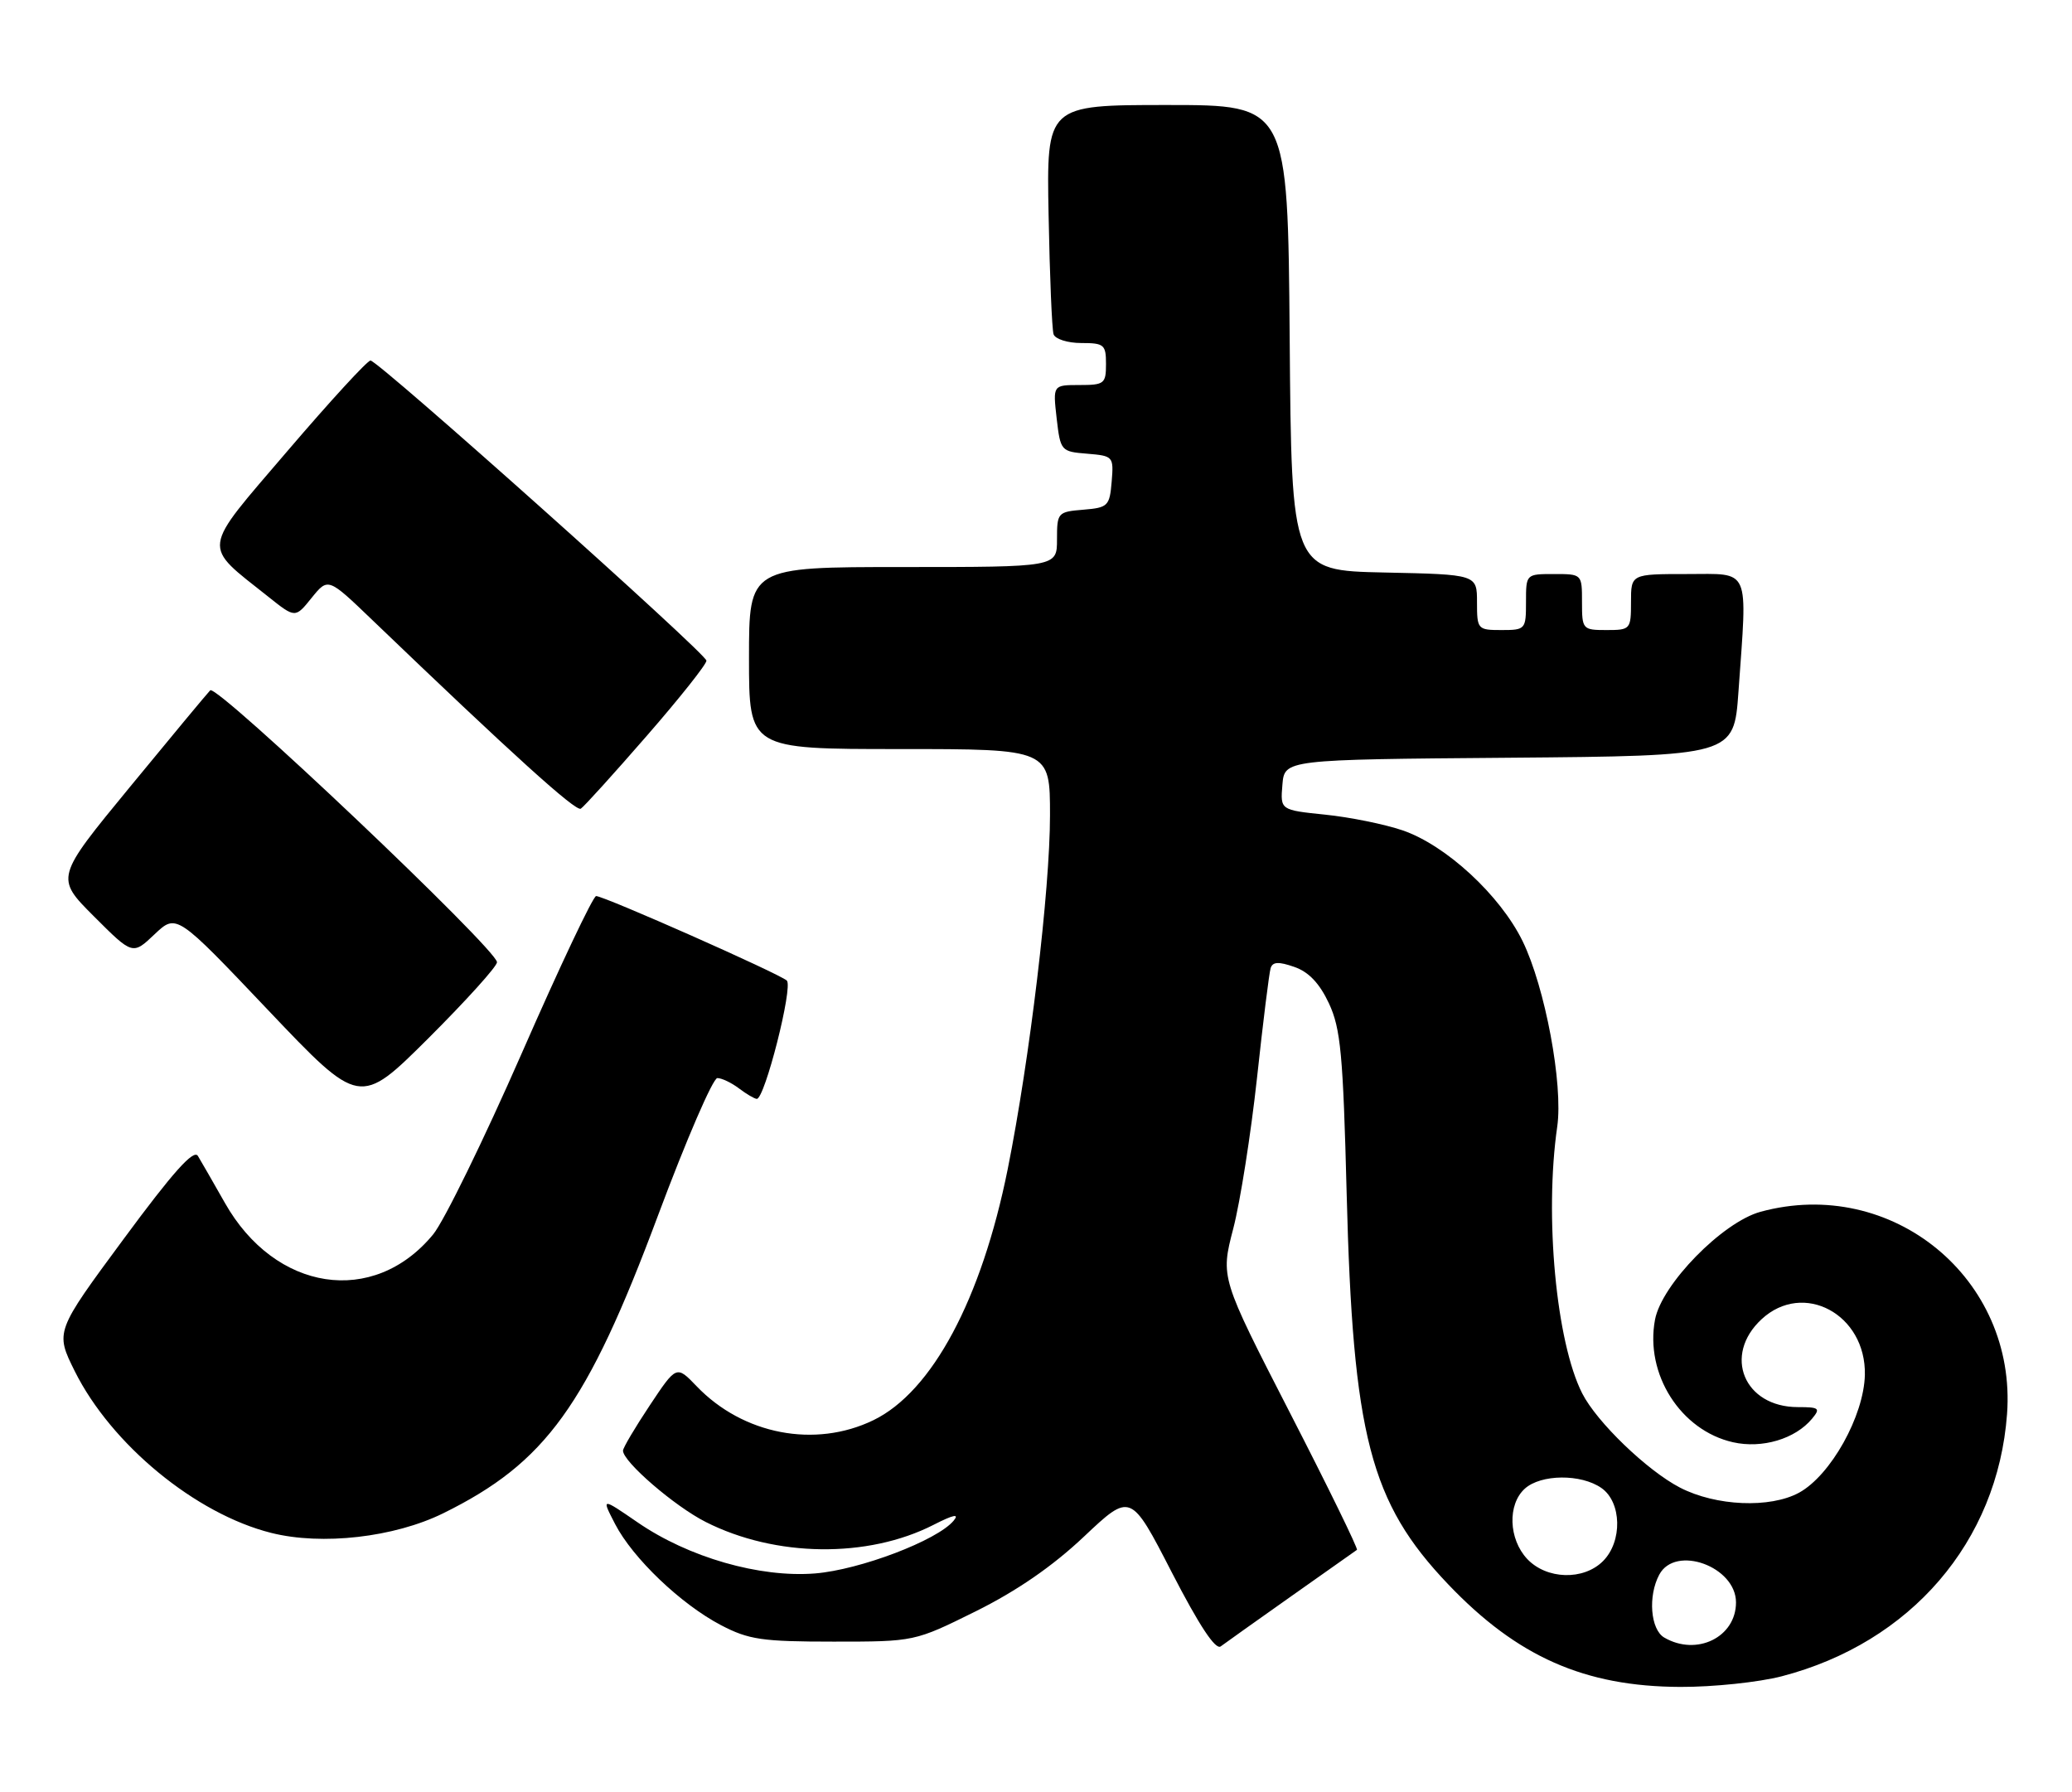 <?xml version="1.0" encoding="UTF-8" standalone="no"?>
<!DOCTYPE svg PUBLIC "-//W3C//DTD SVG 1.1//EN" "http://www.w3.org/Graphics/SVG/1.1/DTD/svg11.dtd" >
<svg xmlns="http://www.w3.org/2000/svg" xmlns:xlink="http://www.w3.org/1999/xlink" version="1.1" viewBox="0 0 296 256">
 <g >
 <path fill="currentColor"
d=" M 254.54 239.45 C 272.98 234.65 285.37 220.23 286.72 202.00 C 288.15 182.64 270.28 167.98 251.50 173.10 C 246.06 174.59 237.38 183.46 236.43 188.51 C 234.97 196.29 240.09 204.33 247.57 206.02 C 251.74 206.96 256.47 205.55 258.87 202.65 C 260.10 201.17 259.89 201.00 256.84 201.00 C 249.15 201.00 246.09 193.60 251.65 188.45 C 257.62 182.91 266.59 187.74 266.41 196.39 C 266.28 202.25 261.53 210.76 257.00 213.23 C 252.86 215.48 245.13 215.15 240.00 212.50 C 235.31 210.07 228.11 203.14 226.03 199.04 C 222.31 191.72 220.62 173.70 222.46 160.95 C 223.33 154.92 220.73 141.02 217.51 134.43 C 214.30 127.87 206.55 120.72 200.36 118.61 C 197.81 117.74 192.84 116.73 189.31 116.37 C 182.90 115.71 182.90 115.71 183.20 112.11 C 183.50 108.50 183.50 108.50 215.60 108.24 C 247.70 107.97 247.70 107.97 248.35 98.83 C 249.63 80.78 250.17 82.00 241.00 82.00 C 233.00 82.00 233.00 82.00 233.00 86.00 C 233.00 89.90 232.92 90.00 229.50 90.00 C 226.08 90.00 226.00 89.90 226.00 86.00 C 226.00 82.00 226.00 82.00 222.00 82.00 C 218.00 82.00 218.00 82.00 218.00 86.00 C 218.00 89.90 217.92 90.00 214.50 90.00 C 211.09 90.00 211.00 89.90 211.00 86.03 C 211.00 82.06 211.00 82.06 197.75 81.78 C 184.50 81.50 184.50 81.50 184.24 48.25 C 183.97 15.00 183.97 15.00 166.74 15.00 C 149.50 15.00 149.50 15.00 149.80 30.75 C 149.96 39.41 150.28 47.06 150.51 47.75 C 150.75 48.44 152.53 49.00 154.47 49.00 C 157.73 49.00 158.00 49.23 158.00 52.00 C 158.00 54.81 157.76 55.00 154.20 55.00 C 150.41 55.00 150.41 55.00 150.95 59.75 C 151.49 64.42 151.57 64.51 155.31 64.81 C 159.03 65.12 159.11 65.20 158.81 68.81 C 158.52 72.29 158.28 72.52 154.75 72.81 C 151.10 73.11 151.00 73.23 151.00 77.06 C 151.00 81.00 151.00 81.00 129.00 81.00 C 107.00 81.00 107.00 81.00 107.00 94.00 C 107.00 107.00 107.00 107.00 128.50 107.00 C 150.00 107.00 150.00 107.00 150.00 116.46 C 150.00 127.14 147.11 151.28 143.96 167.00 C 140.22 185.60 133.15 198.81 124.77 202.87 C 116.43 206.91 106.14 204.93 99.51 198.01 C 96.64 195.02 96.64 195.02 92.82 200.76 C 90.72 203.92 89.00 206.82 89.00 207.22 C 89.00 208.80 96.35 215.15 100.82 217.41 C 110.77 222.45 123.95 222.62 133.36 217.82 C 136.22 216.36 137.10 216.18 136.23 217.23 C 133.89 220.04 122.86 224.24 116.44 224.76 C 108.53 225.39 98.36 222.47 91.08 217.46 C 85.91 213.91 85.91 213.91 87.87 217.70 C 90.40 222.59 97.27 229.15 103.00 232.15 C 106.97 234.22 108.86 234.50 119.08 234.50 C 130.65 234.50 130.65 234.50 139.39 230.17 C 145.25 227.26 150.35 223.75 154.83 219.52 C 161.53 213.20 161.53 213.20 167.40 224.61 C 171.33 232.23 173.65 235.74 174.39 235.18 C 175.00 234.72 179.55 231.49 184.50 227.99 C 189.45 224.50 193.66 221.53 193.85 221.39 C 194.04 221.25 189.74 212.44 184.28 201.82 C 174.36 182.50 174.36 182.50 176.18 175.50 C 177.18 171.65 178.70 161.97 179.57 154.00 C 180.43 146.03 181.31 138.95 181.52 138.29 C 181.81 137.38 182.67 137.34 184.90 138.12 C 186.96 138.83 188.51 140.47 189.85 143.33 C 191.53 146.94 191.87 150.60 192.38 170.50 C 193.26 205.08 195.74 214.63 206.88 226.31 C 216.75 236.67 226.37 240.92 240.04 240.97 C 244.74 240.99 251.26 240.30 254.54 239.45 Z  M 63.31 216.17 C 77.97 208.95 83.86 200.80 94.00 173.63 C 98.03 162.84 101.85 154.00 102.48 154.00 C 103.10 154.00 104.49 154.66 105.56 155.47 C 106.63 156.28 107.77 156.95 108.11 156.97 C 109.24 157.03 113.33 140.93 112.40 140.07 C 111.35 139.09 86.31 128.00 85.16 128.00 C 84.73 128.00 79.94 138.11 74.53 150.47 C 69.11 162.83 63.42 174.47 61.87 176.34 C 53.36 186.67 39.29 184.52 32.11 171.80 C 30.46 168.89 28.73 165.88 28.27 165.12 C 27.67 164.13 24.72 167.42 17.66 176.99 C 7.88 190.23 7.88 190.23 10.68 195.87 C 15.90 206.34 27.94 216.26 38.75 218.97 C 45.98 220.79 56.32 219.61 63.31 216.17 Z  M 71.00 137.45 C 71.00 135.62 30.95 97.65 30.03 98.61 C 29.56 99.10 24.39 105.32 18.54 112.44 C 7.90 125.38 7.90 125.38 13.42 130.90 C 18.95 136.43 18.95 136.43 22.08 133.46 C 25.21 130.50 25.21 130.50 38.30 144.29 C 51.39 158.07 51.39 158.07 61.20 148.31 C 66.59 142.93 71.00 138.05 71.00 137.45 Z  M 92.38 105.13 C 97.12 99.69 100.96 94.85 100.92 94.37 C 100.82 93.29 54.04 51.50 52.93 51.50 C 52.48 51.50 47.14 57.32 41.06 64.43 C 28.62 78.98 28.79 77.66 38.34 85.25 C 42.18 88.31 42.18 88.31 44.52 85.40 C 46.87 82.50 46.87 82.50 53.18 88.56 C 73.23 107.80 82.25 115.96 82.97 115.52 C 83.41 115.25 87.65 110.57 92.38 105.13 Z  M 237.75 233.92 C 235.78 232.77 235.40 227.98 237.04 224.93 C 239.34 220.63 248.00 223.77 248.00 228.90 C 248.00 233.87 242.38 236.62 237.75 233.92 Z  M 218.17 222.69 C 215.51 219.85 215.34 214.91 217.83 212.65 C 220.13 210.57 225.87 210.52 228.78 212.56 C 231.68 214.59 231.80 220.20 229.00 223.00 C 226.21 225.79 220.94 225.63 218.17 222.69 Z "/>
</g>
</svg>